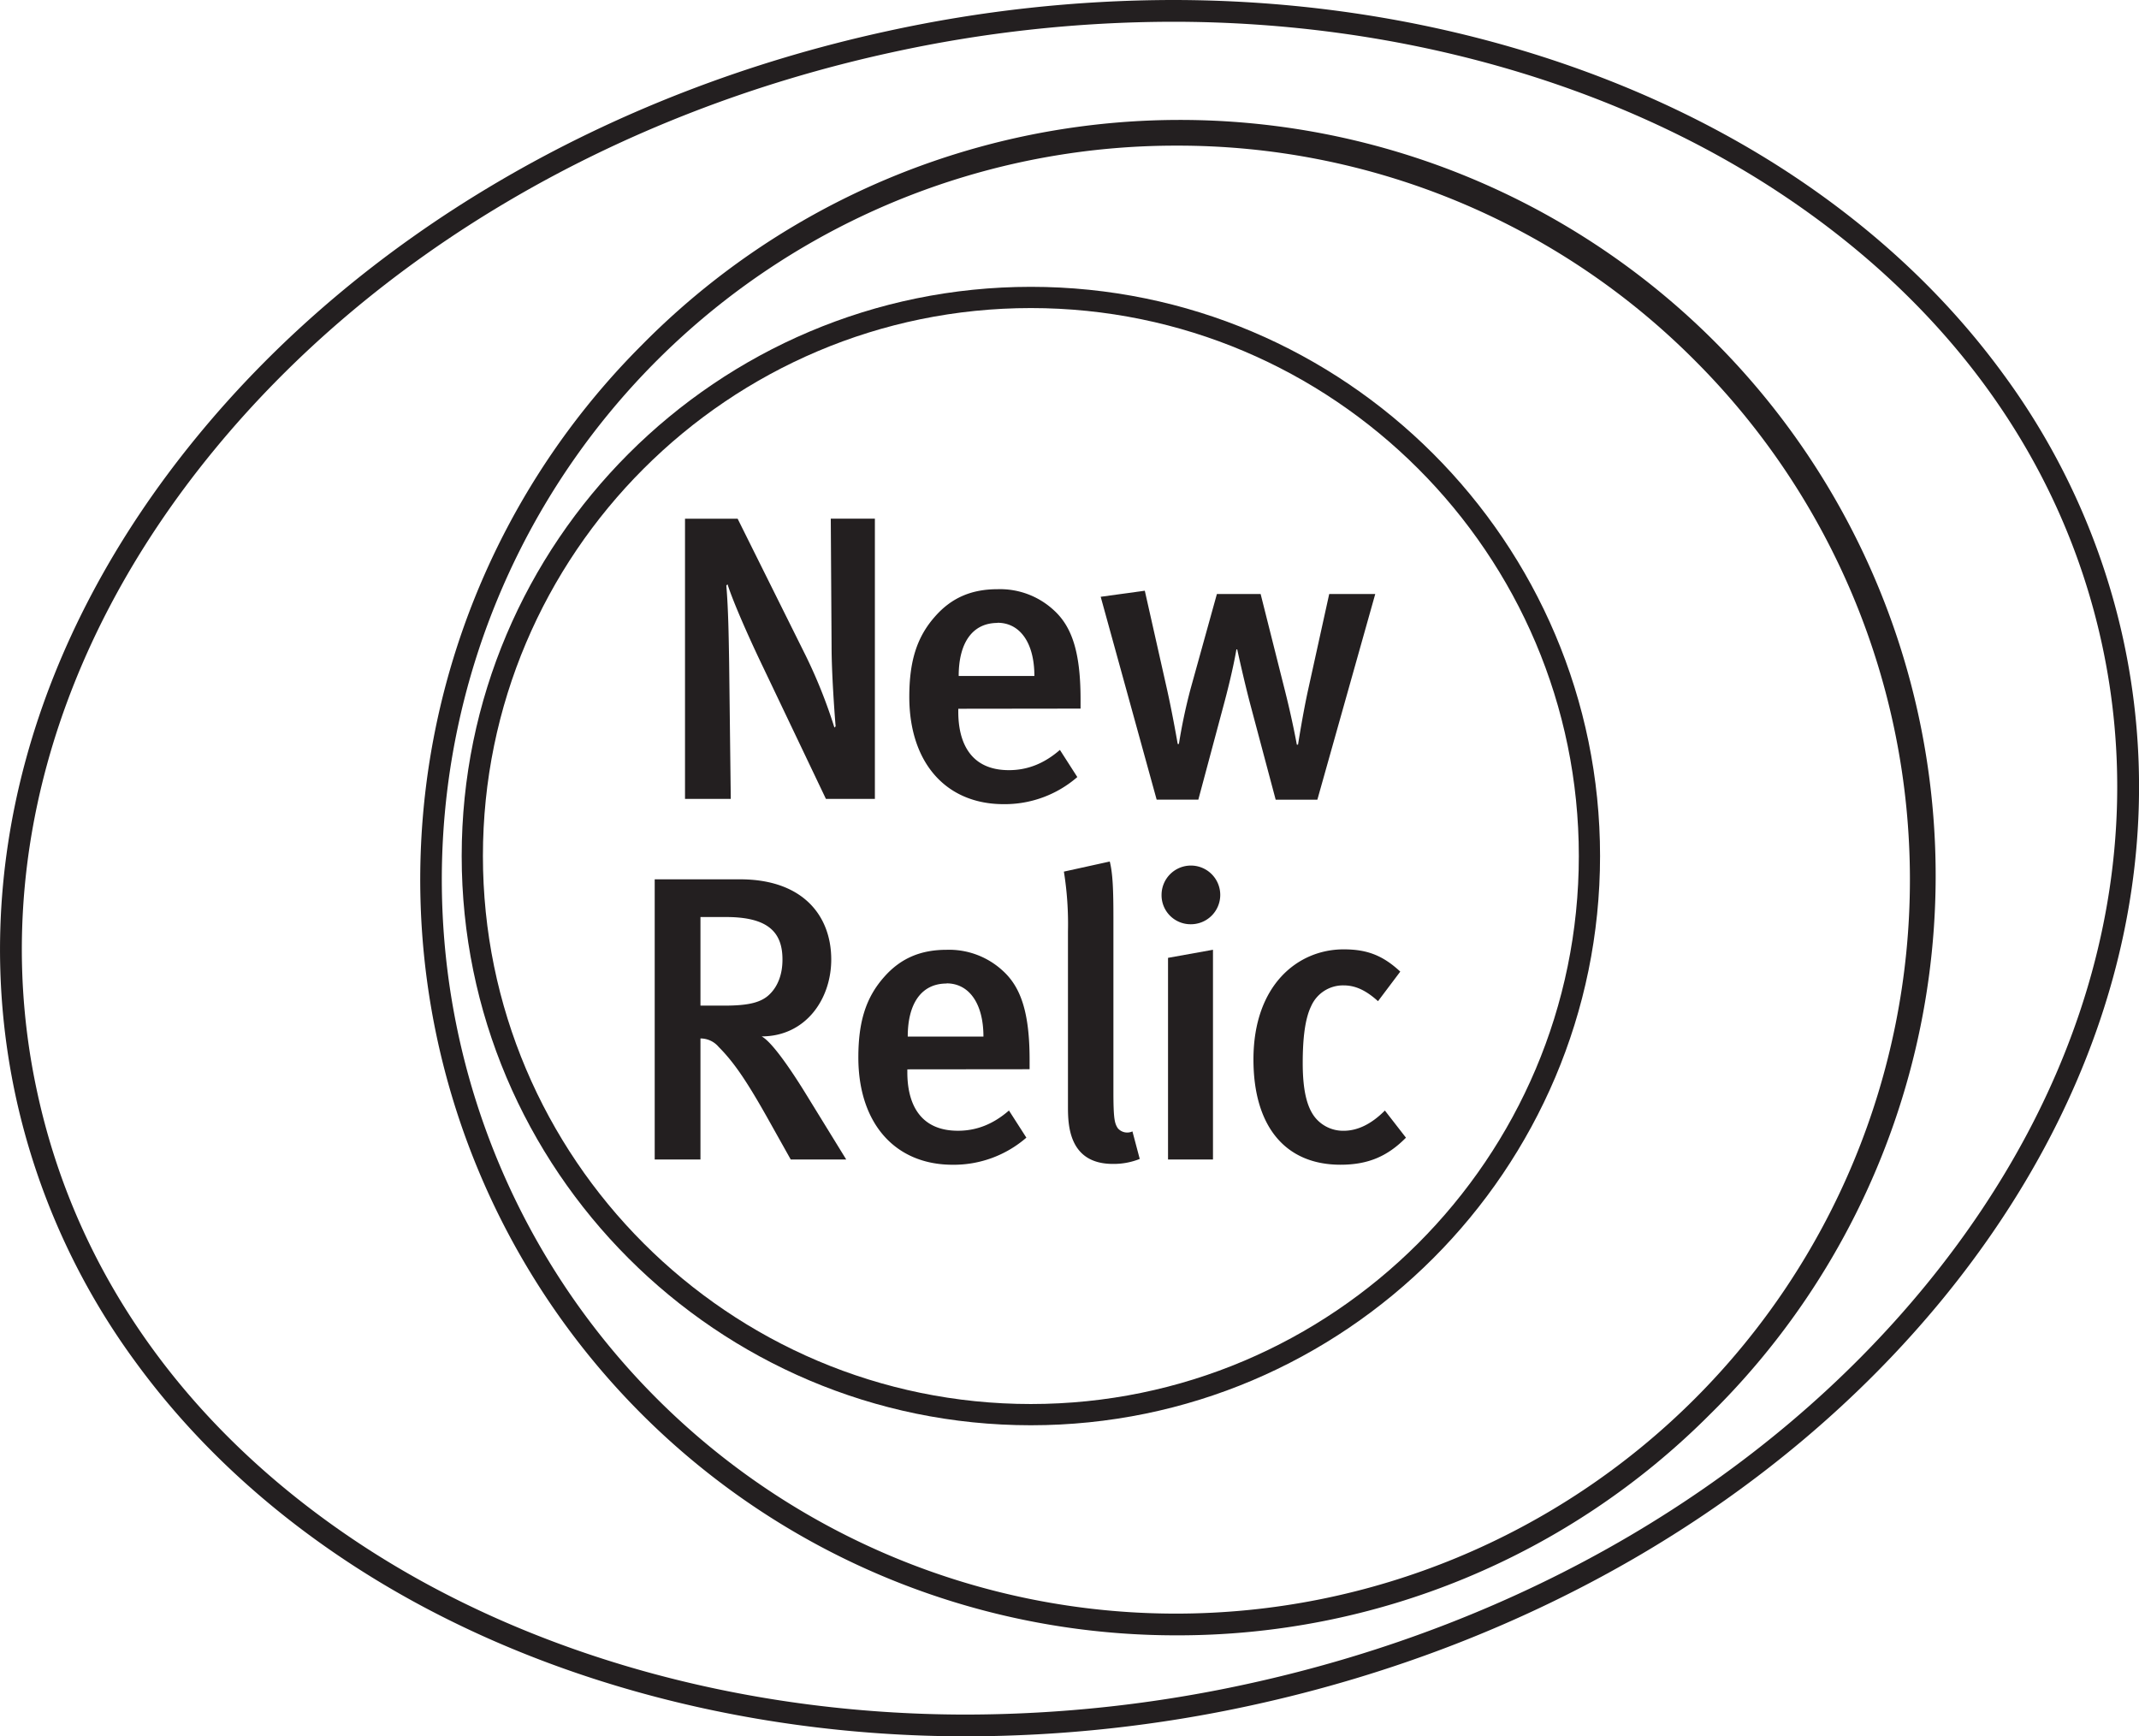 <svg id="Layer_1" data-name="Layer 1" xmlns="http://www.w3.org/2000/svg" viewBox="0 0 688.09 558.56"><defs><style>.cls-1{fill:#231f20;}</style></defs><title>Vert_1col</title><g id="outlines"><path class="cls-1" d="M265.69,257,245.5,214.66c-4.82-10-9.77-21.35-11.46-26.69l-.39.39c.65,7.55.78,17.06.91,25l.52,43.63H220.36V166.87h16.93l21.88,44a163.35,163.35,0,0,1,9.25,23.18l.39-.39c-.39-4.56-1.3-17.45-1.3-25.66l-.26-41.15h14.19V257Z"/><path class="cls-1" d="M308.27,228v1c0,9.12,3.39,18.75,16.28,18.75,6.12,0,11.46-2.21,16.41-6.51l5.6,8.73a35.59,35.59,0,0,1-23.7,8.72c-18.63,0-30.35-13.41-30.35-34.51,0-11.59,2.48-19.27,8.21-25.78,5.34-6.13,11.85-8.86,20.18-8.86A25.44,25.44,0,0,1,339,196.3c5.73,5.21,8.6,13.28,8.6,28.65v3Zm12.63-27.61c-8.07,0-12.5,6.38-12.5,17.06h24.35C332.75,206.72,328.07,200.34,320.9,200.34Z"/><path class="cls-1" d="M423.78,257.25H410.37l-8.08-30.34c-2.08-7.82-4.29-18-4.29-18h-.27s-1,6.52-4.29,18.63l-7.95,29.69H372.08l-18-65.25,14.19-1.95L375.47,222c1.82,8.2,3.38,17.32,3.38,17.32h.39A177,177,0,0,1,383,221.57l8.46-30.48h14.07L413,220.78c2.74,10.68,4.17,18.76,4.17,18.76h.39s1.56-10,3.26-17.71l6.77-30.74H442.4Z"/><path class="cls-1" d="M254.37,373l-7.81-13.94c-6.25-11.06-10.42-17.32-15.37-22.27a7.63,7.63,0,0,0-5.86-2.73V373H210.61V282.87h27.48c20.19,0,29.31,11.72,29.31,25.78,0,12.9-8.34,24.75-22.4,24.75,3.25,1.69,9.24,10.42,13.93,18L272.22,373Zm-20.83-78h-8.21V323.5H233c7.81,0,12-1,14.71-3.78,2.48-2.47,4-6.25,4-10.94C251.77,299.67,246.82,295,233.54,295Z"/><path class="cls-1" d="M291.88,344v1c0,9.12,3.38,18.75,16.28,18.75,6.12,0,11.46-2.21,16.41-6.51l5.6,8.73a35.62,35.62,0,0,1-23.71,8.72c-18.62,0-30.34-13.41-30.34-34.51,0-11.59,2.47-19.27,8.2-25.79,5.34-6.12,11.85-8.85,20.19-8.85a25.44,25.44,0,0,1,18.1,6.77c5.73,5.21,8.6,13.28,8.6,28.65v3Zm12.63-27.61c-8.07,0-12.5,6.38-12.5,17.06h24.35C316.36,322.72,311.67,316.34,304.51,316.34Z"/><path class="cls-1" d="M358,374.42c-14.45,0-14.45-13-14.45-18.62V299.67a105.93,105.93,0,0,0-1.31-19.28L357,277.14c1,4,1.17,9.5,1.17,18.1v55.87c0,8.86.39,10.29,1.43,11.85a4,4,0,0,0,4.69,1l2.35,8.86A22.53,22.53,0,0,1,358,374.42Z"/><path class="cls-1" d="M382.9,297.32a9.33,9.33,0,0,1-9.24-9.5,9.44,9.44,0,1,1,9.24,9.5ZM375.74,373V308.13l14.46-2.6V373Z"/><path class="cls-1" d="M431.22,374.68c-18,0-28-12.63-28-33.86,0-24,14.32-35.42,29-35.42,7.16,0,12.37,1.69,18.23,7.16l-7.16,9.51c-3.91-3.52-7.29-5.08-11.07-5.08a11.2,11.2,0,0,0-10.42,6.64c-1.95,4-2.73,10.16-2.73,18.36,0,9,1.43,14.72,4.42,18a11.6,11.6,0,0,0,8.73,3.77c4.56,0,9-2.21,13.28-6.51l6.78,8.73C446.33,372,440.07,374.68,431.22,374.68Z"/><path class="cls-1" d="M310.82,558.56c-73.47,0-144.11-19.92-198.9-56.08-27.55-18.18-50.66-40-68.69-64.85A224.83,224.83,0,0,1,5.12,353c-15.68-72.08,5-147.49,58.09-212.33C116.16,76,195.1,29.63,285.49,10A432.77,432.77,0,0,1,377.27,0c73.47,0,144.11,19.92,198.9,56.08,27.55,18.19,50.66,40,68.69,64.85A224.85,224.85,0,0,1,683,205.59c15.67,72.08-5,147.48-58.1,212.32-53,64.61-131.89,111-222.27,130.67A432.93,432.93,0,0,1,310.82,558.56ZM377.27,7A425.33,425.33,0,0,0,287,16.82C198.13,36.13,120.58,81.69,68.63,145.08,16.87,208.23-3.26,281.54,12,351.48,24.68,410,60.58,460.21,115.77,496.64c53.66,35.41,122.93,54.92,195.05,54.92a426.14,426.14,0,0,0,90.3-9.82C490,522.42,567.51,476.87,619.46,413.48c51.76-63.16,71.89-136.46,56.68-206.41C663.41,148.55,627.51,98.36,572.31,61.93,518.65,26.51,449.38,7,377.27,7Z"/><path class="cls-1" d="M378.29,526.07a243.1,243.1,0,0,1-171.9-415A243.11,243.11,0,1,1,550.2,454.86,241.56,241.56,0,0,1,378.29,526.07Zm0-479.22a236.1,236.1,0,0,0-167,403.06A236.11,236.11,0,1,0,545.25,116,234.58,234.58,0,0,0,378.29,46.85Z"/><path class="cls-1" d="M331.62,458.49c-101,0-183.1-82.15-183.1-183.13S230.66,92.27,331.62,92.27s183.1,82.14,183.1,183.09S432.59,458.49,331.62,458.49Zm0-359.39c-97.2,0-176.27,79.07-176.27,176.26s79.07,176.3,176.27,176.3,176.27-79.09,176.27-176.3S428.82,99.1,331.62,99.1Z"/></g></svg>
